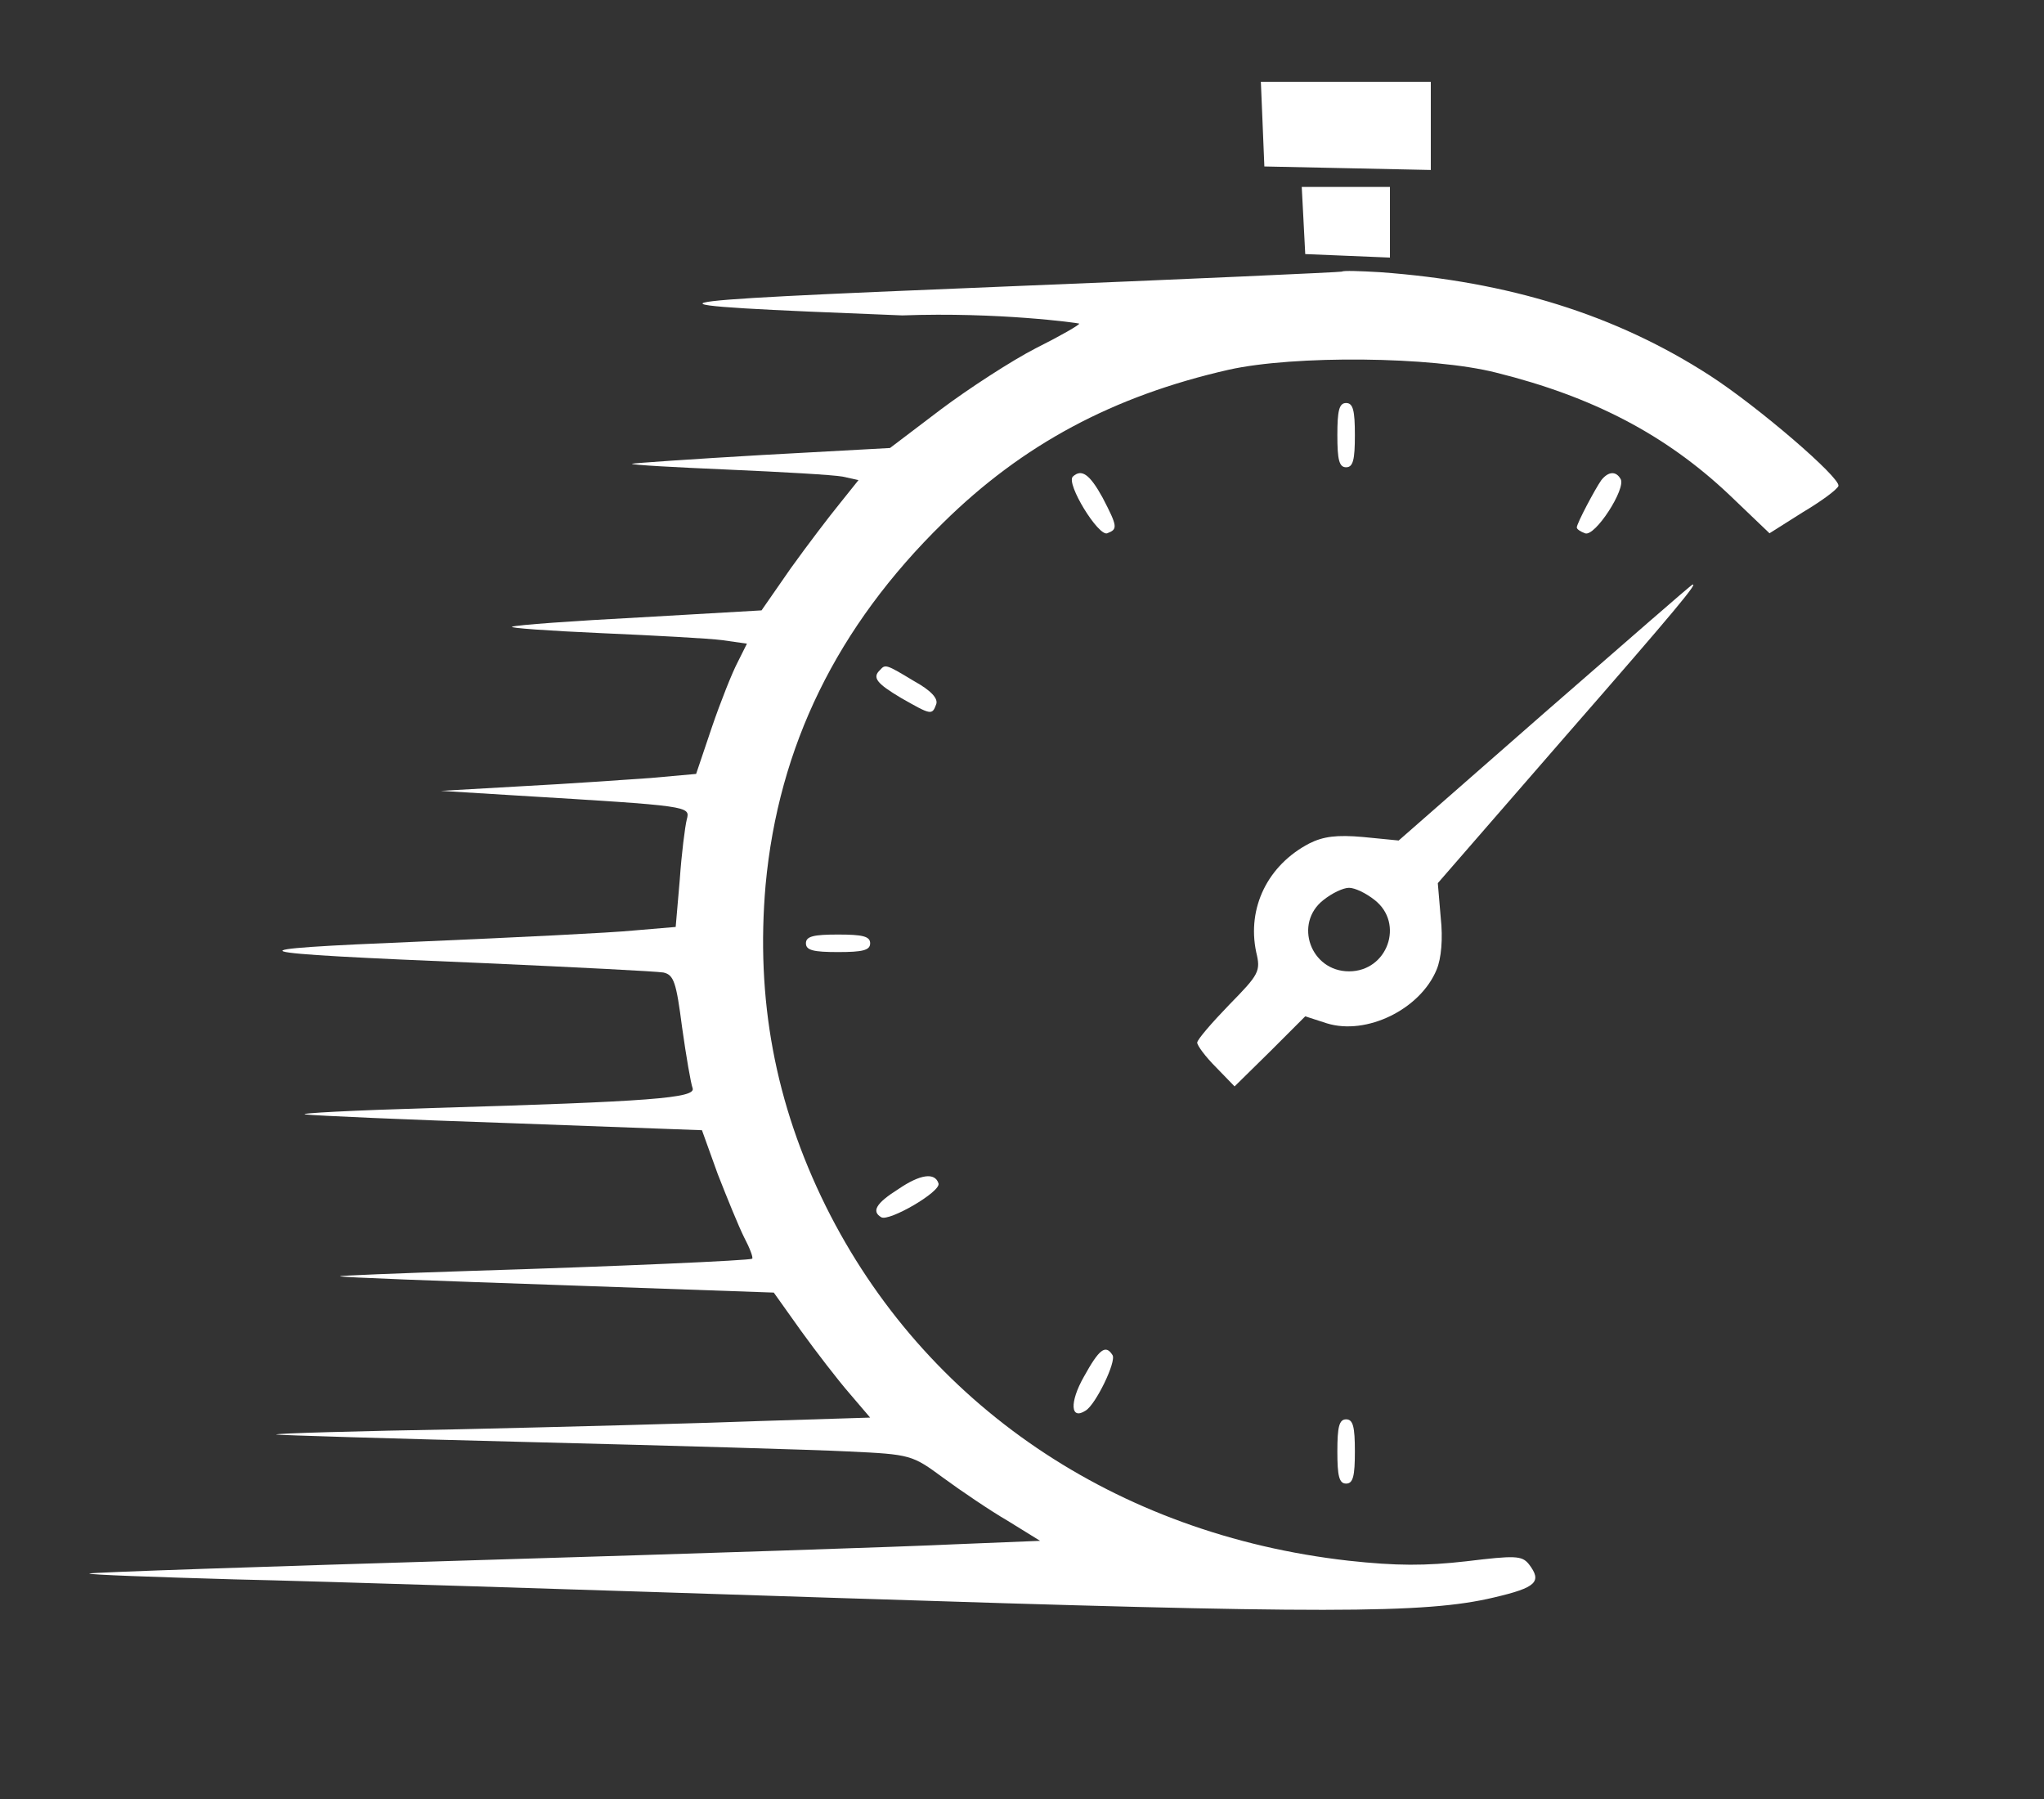 <?xml version="1.0" standalone="no"?>
<!DOCTYPE svg PUBLIC "-//W3C//DTD SVG 20010904//EN"
 "http://www.w3.org/TR/2001/REC-SVG-20010904/DTD/svg10.dtd">
<svg version="1.0" xmlns="http://www.w3.org/2000/svg" width="350pt" height="308pt" viewBox="0 0 350 308" preserveAspectRatio="xMidYMid meet">

    <rect x="0" y="0" width="350" height="308" fill="#333333" stroke="none"/>

    <g transform="translate(0,308) scale(0.1,-0.1)" fill="#ffffff" stroke="none">
        <path d="M2162 2868 l3 -73 143 -3 142 -3 0 76 0 75 -145 0 -146 0 3 -72z"/>
        <path d="M2232 2703 l3 -58 73 -3 72 -3 0 61 0 60 -75 0 -76 0 3 -57z"/>
        <path d="M2298 2615 c-2 -1 -266 -13 -588 -26 -638 -26 -652 -30 -165 -49 165 6 301 -13 303 -14 1 -2 -32 -21 -74 -42 -41 -21 -115 -69 -163 -105 l-87 -66 -219 -12 c-121 -7 -221 -14 -223 -15 -1 -2 73 -6 165 -10 92 -4 180 -9 196 -12 l27 -6 -32 -40 c-18 -22 -56 -72 -84 -111 l-50 -72 -208 -12 c-114 -6 -212 -13 -219 -16 -7 -2 62 -7 153 -11 91 -4 184 -9 207 -12 l42 -6 -16 -32 c-9 -17 -29 -67 -44 -111 l-27 -80 -78 -7 c-44 -3 -142 -10 -219 -14 l-140 -8 130 -8 c298 -18 297 -18 291 -41 -3 -12 -9 -59 -12 -103 l-7 -81 -71 -6 c-39 -4 -204 -12 -366 -19 -338 -14 -324 -19 110 -37 157 -7 294 -14 306 -16 18 -4 22 -17 32 -94 7 -50 15 -96 18 -104 6 -17 -71 -23 -446 -34 -135 -4 -232 -9 -217 -11 15 -2 174 -9 353 -15 l326 -12 27 -75 c16 -41 36 -90 45 -108 10 -19 16 -35 14 -37 -4 -3 -226 -13 -486 -21 -122 -4 -221 -8 -220 -9 2 -2 170 -8 373 -15 l370 -13 47 -66 c26 -36 63 -84 83 -107 l35 -41 -192 -6 c-106 -4 -336 -10 -511 -14 -174 -3 -316 -7 -314 -9 1 -1 198 -7 437 -13 239 -6 484 -13 543 -16 107 -5 109 -6 162 -45 30 -22 80 -56 111 -74 l55 -34 -148 -6 c-81 -4 -447 -16 -813 -27 -365 -11 -666 -21 -667 -23 -2 -2 111 -6 249 -10 139 -3 606 -18 1038 -32 829 -27 1000 -27 1118 1 73 17 83 27 60 57 -12 15 -24 15 -107 5 -70 -8 -120 -8 -202 1 -398 45 -726 267 -895 607 -87 176 -120 355 -103 550 22 237 122 442 304 620 136 134 291 217 489 262 112 25 348 23 458 -5 165 -41 290 -106 399 -209 l69 -66 57 36 c32 19 59 39 61 45 4 14 -138 136 -220 189 -161 104 -344 161 -565 177 -34 2 -63 3 -65 1z"/>
        <path d="M2290 2335 c0 -42 3 -55 15 -55 12 0 15 13 15 55 0 42 -3 55 -15 55 -12 0 -15 -13 -15 -55z"/>
        <path d="M1837 2264 c-12 -12 44 -103 59 -97 18 7 18 11 -8 61 -22 40 -36 50 -51 36z"/>
        <path d="M2742 2258 c-10 -14 -42 -74 -42 -81 0 -3 6 -7 14 -10 17 -7 71 77 61 93 -8 14 -21 13 -33 -2z"/>
        <path d="M2645 1860 l-250 -219 -61 6 c-45 4 -68 1 -92 -11 -71 -37 -107 -110 -91 -186 8 -33 5 -38 -46 -90 -30 -31 -55 -60 -55 -65 0 -5 14 -24 32 -42 l32 -33 61 60 60 60 37 -12 c68 -21 160 24 188 92 8 19 11 53 7 89 l-5 59 219 252 c193 221 227 263 217 259 -2 0 -115 -99 -253 -219z m-291 -321 c51 -40 22 -122 -44 -122 -66 0 -95 82 -44 122 15 12 34 21 44 21 10 0 29 -9 44 -21z"/>
        <path d="M1507 1933 c-14 -13 -6 -23 36 -48 51 -29 53 -30 60 -11 4 10 -9 24 -38 40 -48 29 -49 29 -58 19z"/>
        <path d="M1380 1465 c0 -12 13 -15 55 -15 42 0 55 3 55 15 0 12 -13 15 -55 15 -42 0 -55 -3 -55 -15z"/>
        <path d="M1538 1044 c-38 -24 -46 -38 -29 -48 13 -8 103 44 98 58 -6 19 -31 16 -69 -10z"/>
        <path d="M1856 723 c-25 -44 -23 -75 3 -58 17 10 53 84 46 95 -12 19 -23 10 -49 -37z"/>
        <path d="M2290 595 c0 -42 3 -55 15 -55 12 0 15 13 15 55 0 42 -3 55 -15 55 -12 0 -15 -13 -15 -55z"/>
    </g>
</svg>
